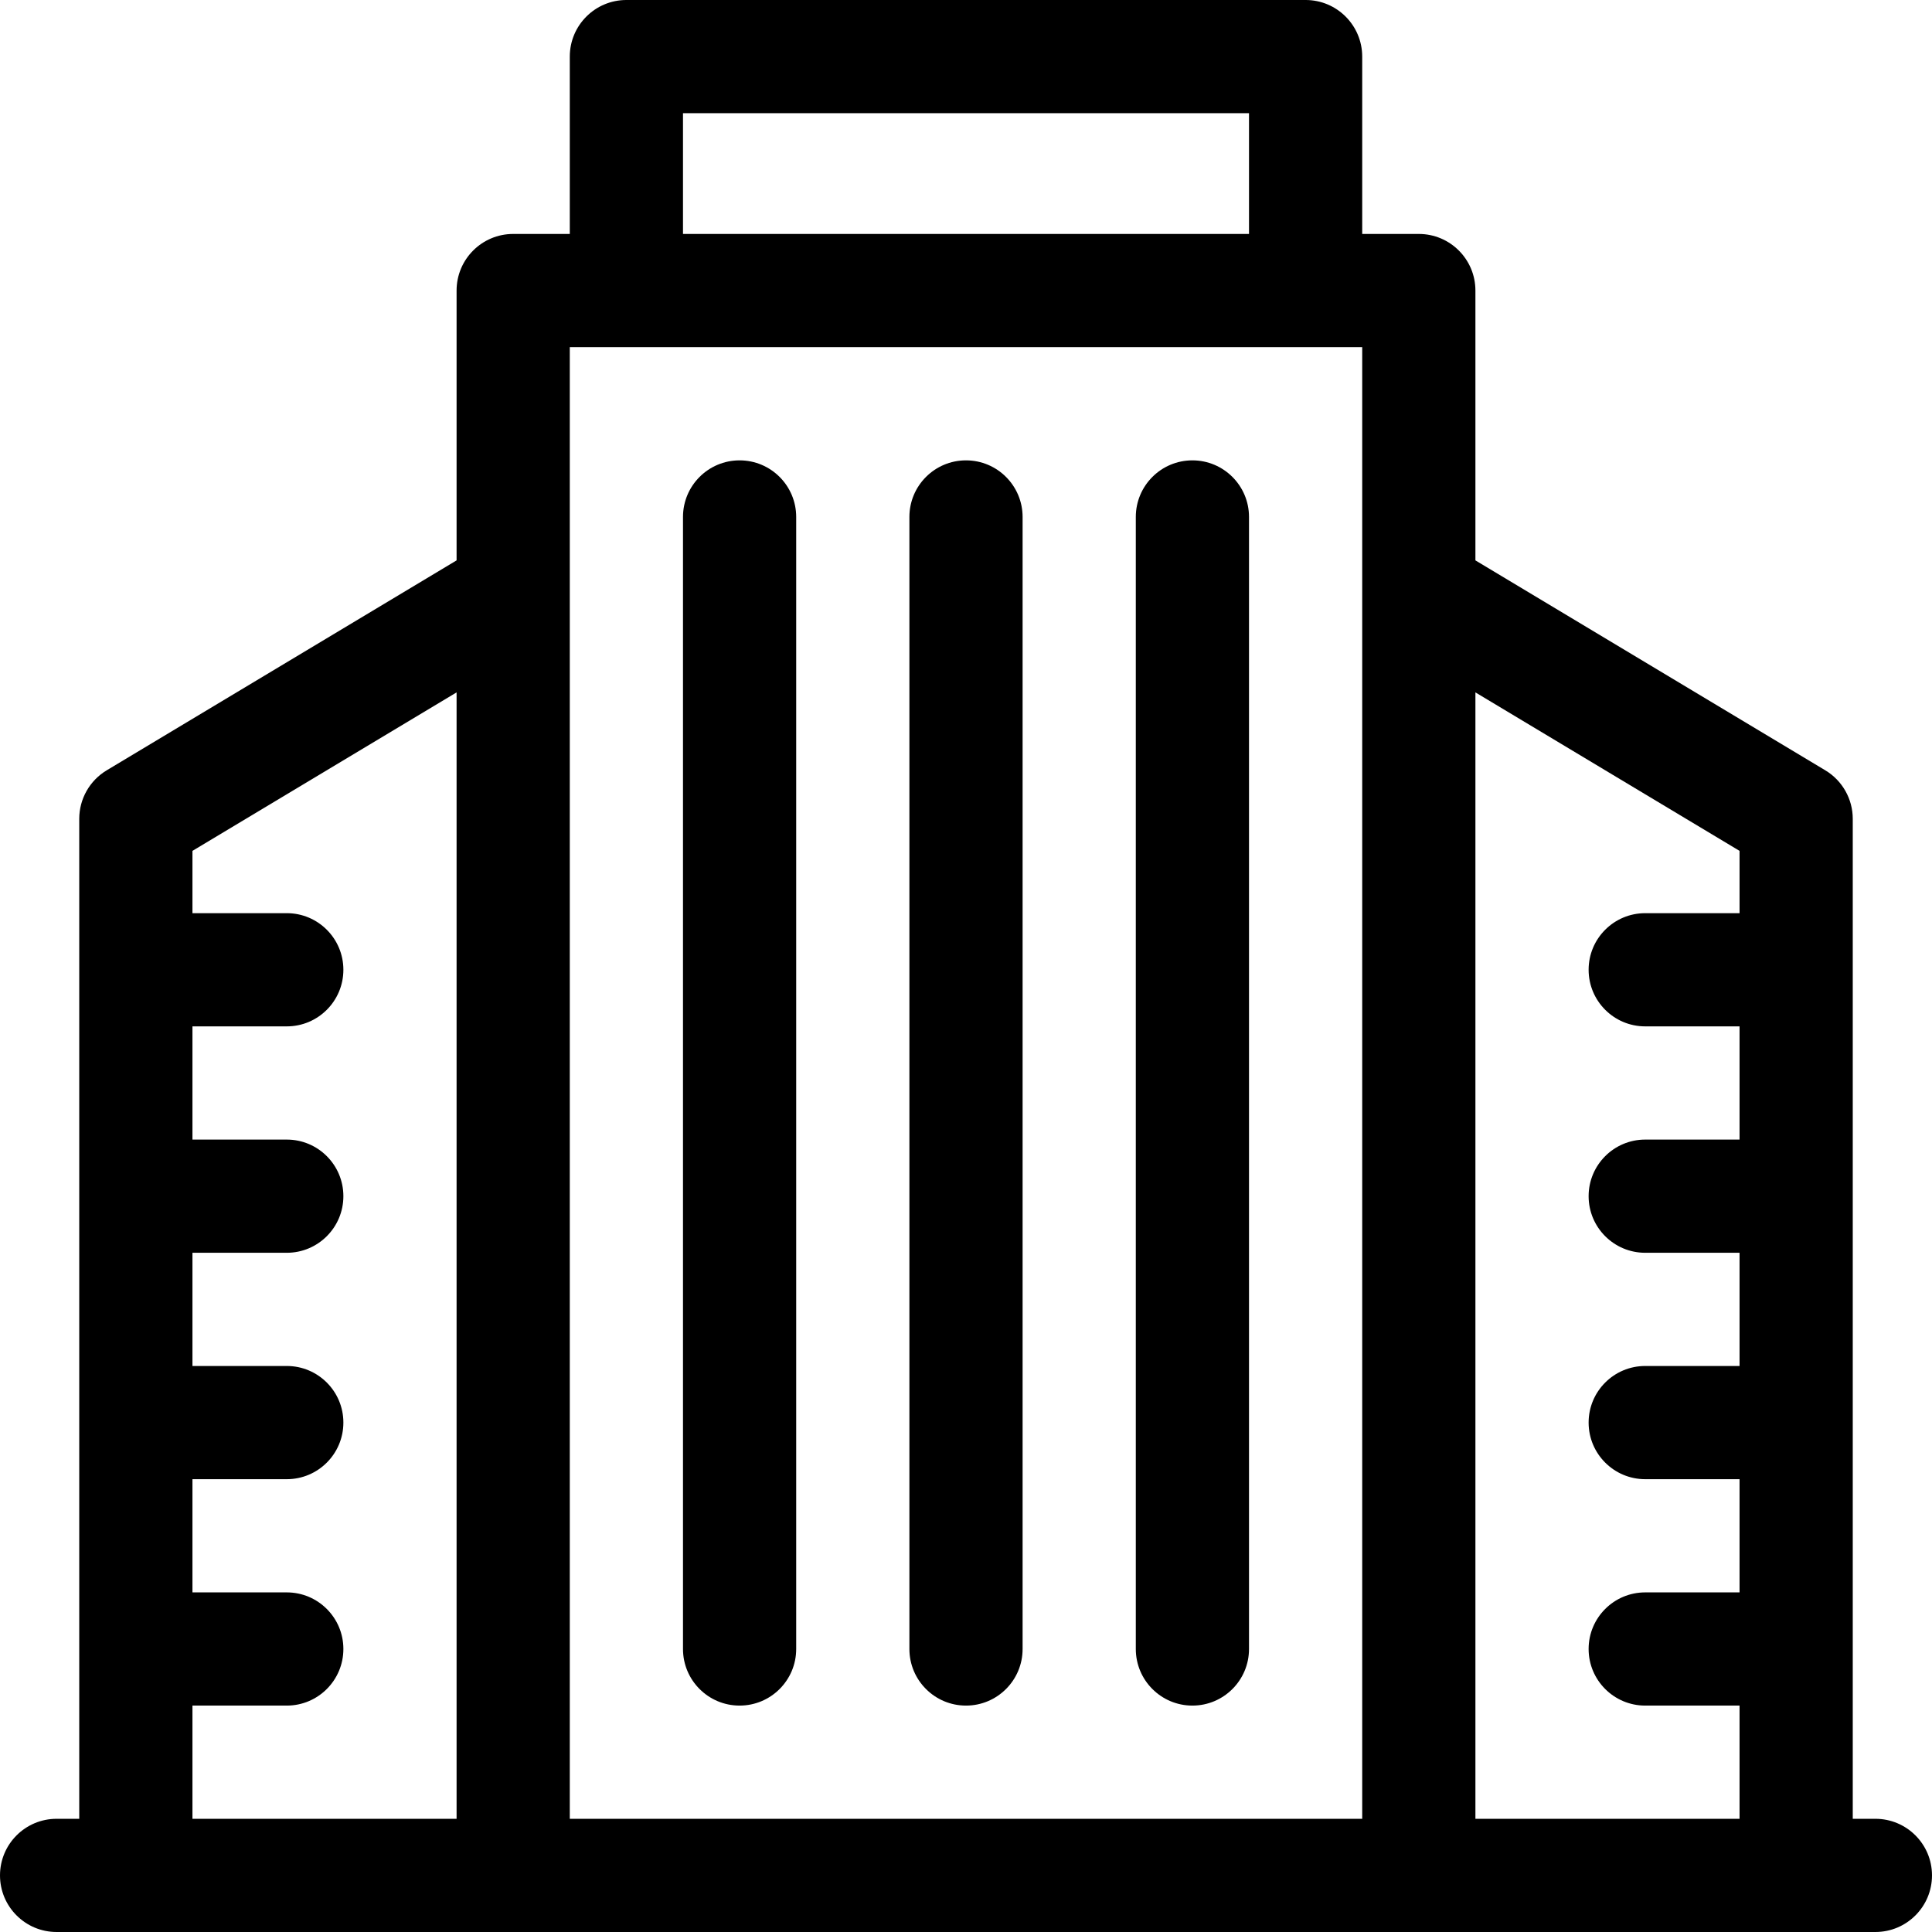 <svg id="Capa_1" enable-background="new 0 0 512 512" height="512" viewBox="0 0 512 512" width="512" xmlns="http://www.w3.org/2000/svg"><g class="fill-current"><path d="m316 122c-8.284 0-15 6.716-15 15v300c0 8.284 6.716 15 15 15s15-6.716 15-15v-300c0-8.284-6.716-15-15-15z"/><path d="m196 122c-8.284 0-15 6.716-15 15v300c0 8.284 6.716 15 15 15s15-6.716 15-15v-300c0-8.284-6.716-15-15-15z"/><path d="m256 122c-8.284 0-15 6.716-15 15v300c0 8.284 6.716 15 15 15s15-6.716 15-15v-300c0-8.284-6.716-15-15-15z"/><path d="m497 482h-6v-265c0-5.269-2.765-10.151-7.283-12.862l-92.717-55.631v-71.507c0-8.284-6.716-15-15-15h-15v-47c0-8.284-6.716-15-15-15h-180c-8.284 0-15 6.716-15 15v47h-15c-8.284 0-15 6.716-15 15v71.507l-92.717 55.63c-4.518 2.712-7.283 7.594-7.283 12.863v265h-6c-8.284 0-15 6.716-15 15s6.716 15 15 15h482c8.284 0 15-6.716 15-15s-6.716-15-15-15zm-316-452h150v32h-150zm-130 422h25c8.284 0 15-6.716 15-15s-6.716-15-15-15h-25v-30h25c8.284 0 15-6.716 15-15s-6.716-15-15-15h-25v-30h25c8.284 0 15-6.716 15-15s-6.716-15-15-15h-25v-30h25c8.284 0 15-6.716 15-15s-6.716-15-15-15h-25v-16.507l70-42v298.507h-70zm100-360h210v390h-210zm240 390v-298.507l70 42v16.507h-25c-8.284 0-15 6.716-15 15s6.716 15 15 15h25v30h-25c-8.284 0-15 6.716-15 15s6.716 15 15 15h25v30h-25c-8.284 0-15 6.716-15 15s6.716 15 15 15h25v30h-25c-8.284 0-15 6.716-15 15s6.716 15 15 15h25v30z"/></g></svg>